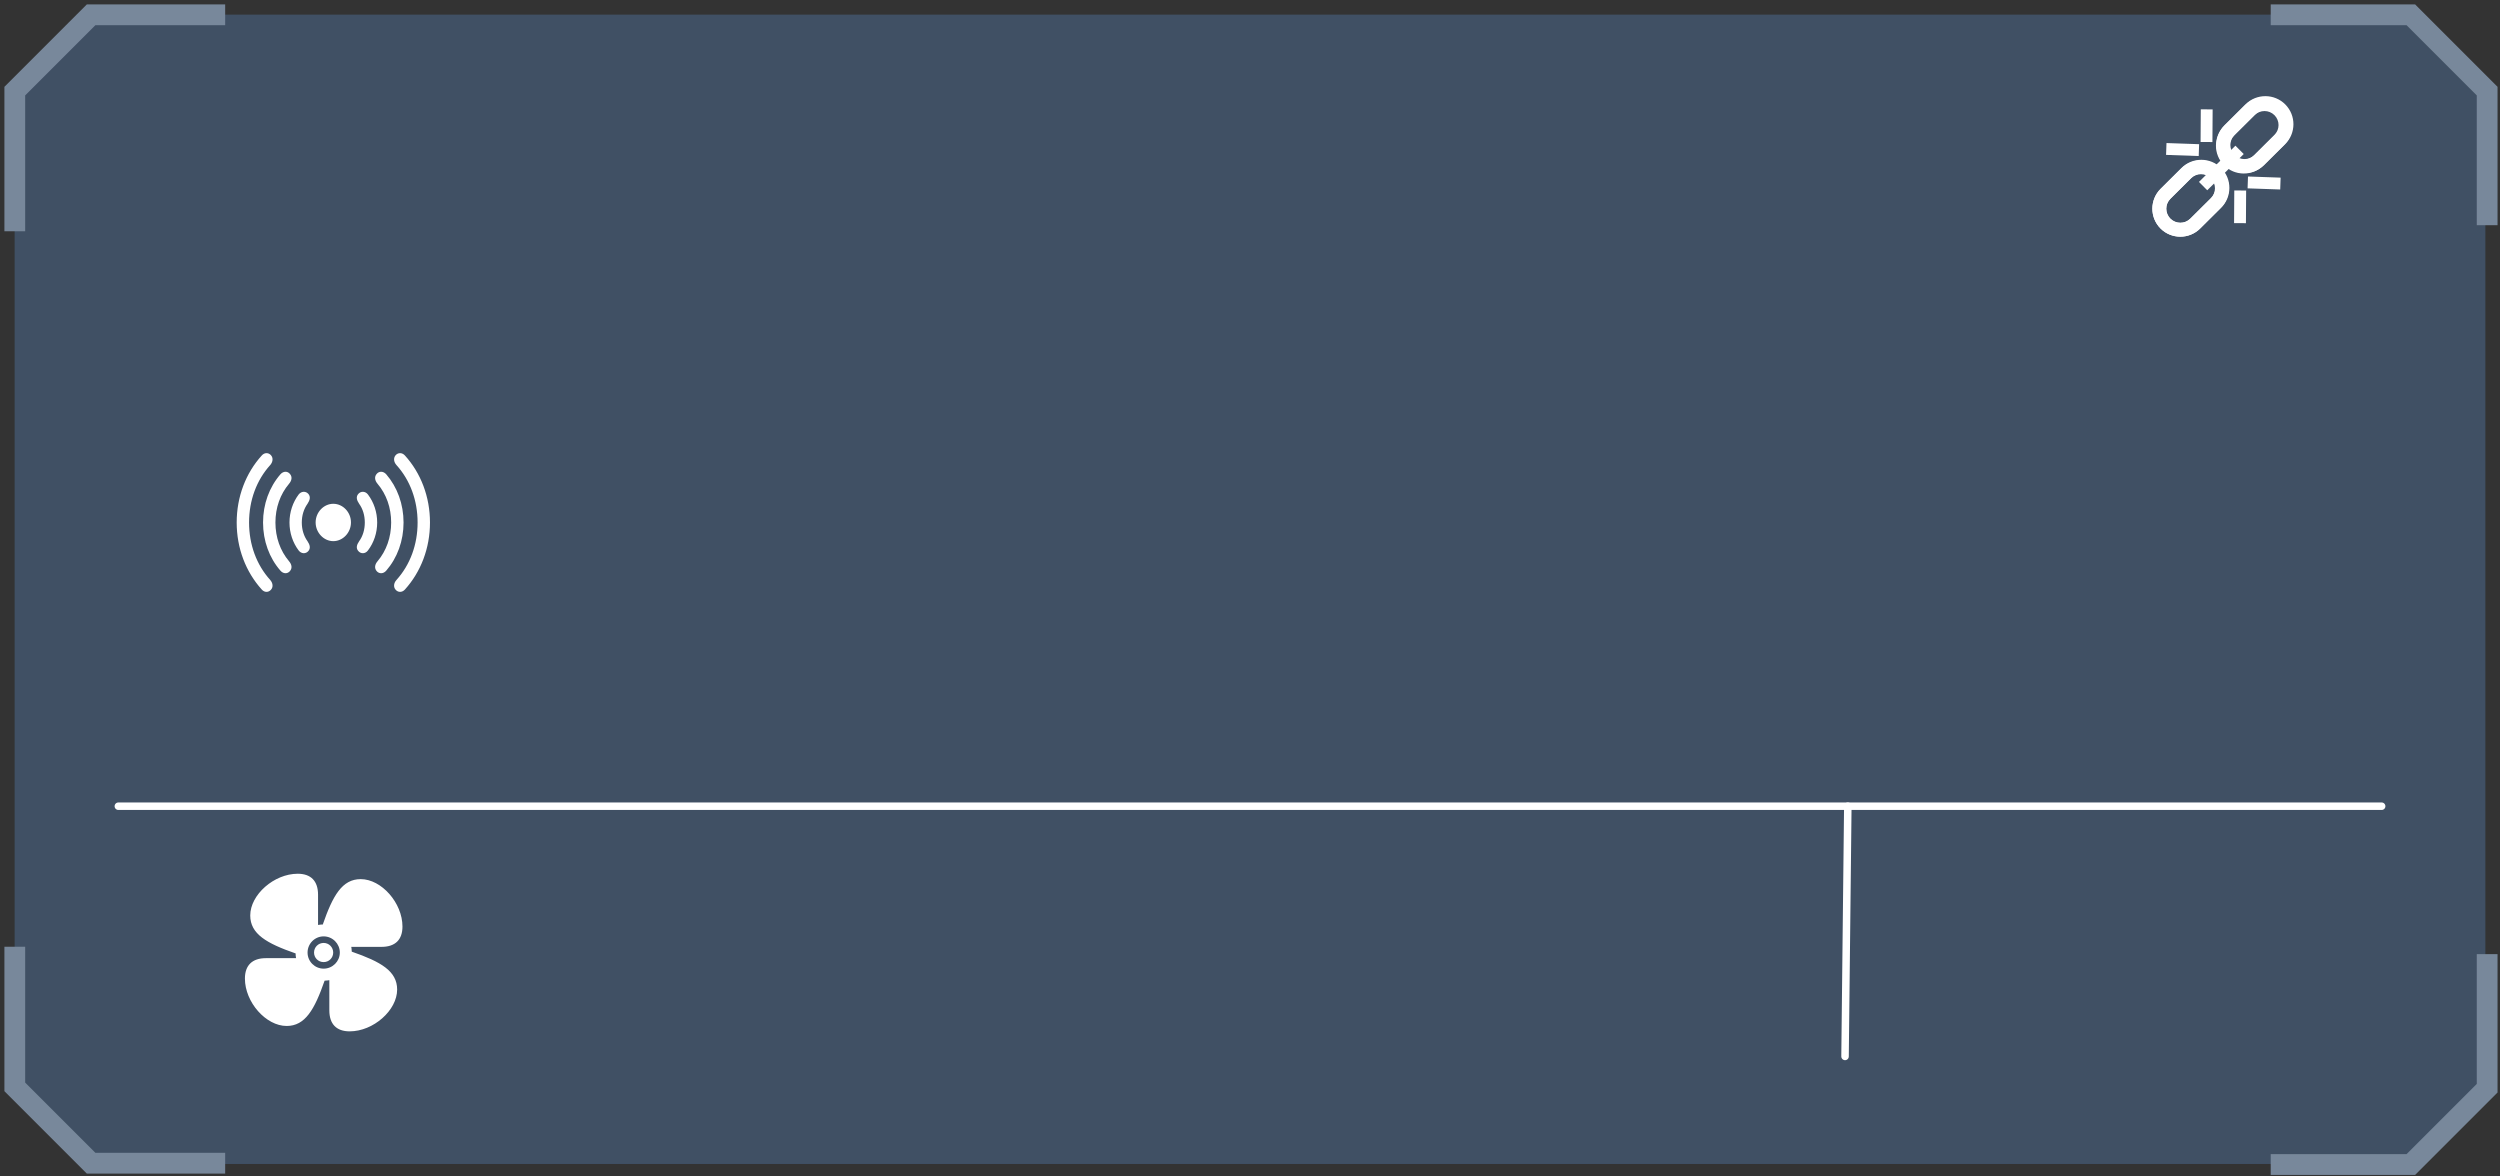 <svg width="338" height="159" viewBox="0 0 338 159" fill="none" xmlns="http://www.w3.org/2000/svg">
<rect x="0" y="0" width="338" height="159" fill="#333333" stroke="none"/>
<path d="M325.683 157.353L12.318 157.351L2 147.033V12.318L12.318 2L325.683 2.002L336 12.32V147.035L325.683 157.353Z" fill="#405064"/>
<path d="M325.683 157.353L12.318 157.351L2 147.033V12.318L12.318 2L325.683 2.002L336 12.32V147.035L325.683 157.353Z" fill="#405064"/>
<path d="M300.762 22.275C299.286 20.79 299.294 18.381 300.779 16.905L303.6 14.102C305.085 12.626 307.494 12.634 308.97 14.119C310.447 15.604 310.438 18.013 308.954 19.49L306.133 22.292C304.648 23.769 302.238 23.76 300.762 22.275ZM307.634 15.448C306.891 14.701 305.678 14.696 304.929 15.44L302.108 18.242C301.361 18.985 301.356 20.199 302.1 20.946C302.844 21.694 304.056 21.698 304.804 20.955L307.624 18.152C308.373 17.409 308.378 16.196 307.634 15.448Z" fill="white"/>
<path d="M292.102 30.881C290.626 29.395 290.634 26.986 292.119 25.51L294.94 22.707C296.425 21.231 298.834 21.239 300.31 22.724C301.787 24.209 301.778 26.619 300.293 28.095L297.473 30.898C295.987 32.374 293.577 32.367 292.102 30.881ZM298.974 24.053C298.231 23.306 297.017 23.301 296.27 24.045L293.449 26.848C292.702 27.591 292.697 28.804 293.441 29.552C294.184 30.299 295.397 30.304 296.144 29.56L298.965 26.757C299.713 26.014 299.716 24.802 298.974 24.053Z" fill="white"/>
<path d="M297.546 14.781L297.518 19.195L299.12 19.205L299.149 14.791L297.546 14.781Z" fill="white"/>
<path d="M292.909 19.34L292.854 20.942L297.265 21.096L297.321 19.494L292.909 19.34Z" fill="white"/>
<path d="M302.075 25.75L302.047 30.164L303.65 30.174L303.678 25.76L302.075 25.75Z" fill="white"/>
<path d="M303.929 23.863L303.873 25.465L308.284 25.619L308.34 24.017L303.929 23.863Z" fill="white"/>
<path d="M32 70.644C32 74.125 33.234 77.317 35.388 79.704C35.77 80.138 36.318 80.107 36.641 79.725C36.964 79.363 36.896 78.826 36.533 78.413C34.683 76.367 33.674 73.629 33.674 70.644C33.674 67.658 34.683 64.92 36.533 62.875C36.896 62.461 36.964 61.924 36.641 61.552C36.318 61.18 35.77 61.149 35.388 61.583C33.234 63.959 32 67.162 32 70.644ZM58.133 70.644C58.133 67.162 56.9 63.959 54.746 61.583C54.354 61.149 53.806 61.18 53.483 61.552C53.169 61.924 53.228 62.461 53.6 62.875C55.451 64.92 56.459 67.658 56.459 70.644C56.459 73.629 55.451 76.367 53.6 78.413C53.228 78.826 53.169 79.363 53.483 79.725C53.806 80.107 54.354 80.138 54.746 79.704C56.9 77.317 58.133 74.125 58.133 70.644ZM35.564 70.644C35.564 73.123 36.406 75.427 37.914 77.152C38.306 77.607 38.874 77.607 39.206 77.204C39.539 76.811 39.451 76.315 39.079 75.882C37.885 74.466 37.238 72.638 37.238 70.644C37.238 68.639 37.885 66.821 39.079 65.406C39.451 64.972 39.539 64.466 39.206 64.083C38.874 63.67 38.306 63.681 37.914 64.125C36.406 65.86 35.564 68.164 35.564 70.644ZM54.56 70.644C54.56 68.164 53.718 65.86 52.219 64.125C51.828 63.681 51.25 63.67 50.917 64.083C50.594 64.466 50.672 64.972 51.044 65.406C52.239 66.821 52.885 68.639 52.885 70.644C52.885 72.638 52.239 74.466 51.044 75.882C50.672 76.315 50.594 76.811 50.917 77.204C51.25 77.607 51.828 77.607 52.219 77.152C53.718 75.427 54.56 73.123 54.56 70.644ZM39.138 70.644C39.138 72.049 39.588 73.371 40.372 74.415C40.734 74.9 41.351 74.91 41.694 74.497C42.017 74.115 41.899 73.65 41.576 73.175C41.077 72.483 40.803 71.604 40.803 70.644C40.803 69.683 41.077 68.805 41.576 68.112C41.899 67.627 42.017 67.162 41.694 66.78C41.351 66.377 40.734 66.387 40.372 66.862C39.588 67.916 39.138 69.239 39.138 70.644ZM50.995 70.644C50.995 69.239 50.545 67.916 49.752 66.862C49.399 66.387 48.783 66.377 48.44 66.78C48.107 67.162 48.224 67.627 48.557 68.112C49.057 68.805 49.321 69.683 49.321 70.644C49.321 71.604 49.057 72.483 48.557 73.175C48.224 73.65 48.107 74.115 48.44 74.497C48.783 74.91 49.399 74.9 49.752 74.415C50.545 73.371 50.995 72.049 50.995 70.644ZM45.062 73.164C46.354 73.164 47.451 72.018 47.451 70.633C47.451 69.249 46.354 68.112 45.062 68.112C43.779 68.112 42.673 69.249 42.673 70.633C42.673 72.018 43.779 73.164 45.062 73.164Z" fill="white"/>
<path d="M300.689 22.35C299.224 20.875 299.233 18.485 300.706 17.02L303.505 14.238C304.98 12.773 307.37 12.781 308.835 14.255C310.3 15.729 310.292 18.12 308.819 19.585L306.019 22.366C304.545 23.831 302.153 23.823 300.689 22.35ZM307.509 15.574C306.771 14.832 305.567 14.828 304.825 15.566L302.025 18.347C301.283 19.084 301.279 20.288 302.017 21.03C302.754 21.772 303.958 21.777 304.7 21.039L307.499 18.257C308.242 17.52 308.246 16.316 307.509 15.574Z" fill="white"/>
<path d="M292.094 30.889C290.628 29.414 290.637 27.024 292.11 25.558L294.91 22.777C296.384 21.312 298.775 21.32 300.24 22.794C301.705 24.268 301.696 26.659 300.223 28.124L297.424 30.905C295.949 32.37 293.559 32.363 292.094 30.889ZM298.913 24.113C298.176 23.371 296.972 23.366 296.23 24.105L293.431 26.886C292.689 27.623 292.684 28.827 293.422 29.569C294.159 30.311 295.363 30.316 296.105 29.578L298.905 26.796C299.646 26.059 299.65 24.856 298.913 24.113Z" fill="white"/>
<path d="M302.229 19.697L297.299 24.596L298.42 25.724L303.35 20.826L302.229 19.697Z" fill="white"/>
<path d="M16 109L322 109" stroke="white" stroke-width="1.014" stroke-linecap="round"/>
<path d="M33.113 132.3C33.113 135.5 35.959 138.711 38.756 138.711C41.257 138.711 42.527 136.495 43.886 132.586C43.965 132.586 44.053 132.576 44.142 132.566C44.28 132.556 44.408 132.546 44.526 132.517V136.603C44.526 138.445 45.481 139.439 47.273 139.439C50.484 139.439 53.694 136.593 53.694 133.787C53.694 131.286 51.478 130.025 47.559 128.666C47.559 128.578 47.549 128.499 47.539 128.41C47.539 128.282 47.52 128.154 47.49 128.016H51.577C53.428 128.016 54.413 127.061 54.413 125.269C54.413 122.069 51.567 118.858 48.77 118.858C46.259 118.858 44.999 121.074 43.64 124.993C43.551 124.993 43.472 124.993 43.394 125.003C43.256 125.013 43.118 125.033 43 125.052V120.966C43 119.124 42.045 118.13 40.252 118.13C37.042 118.13 33.832 120.976 33.832 123.772C33.832 126.274 36.048 127.544 39.967 128.903C39.967 128.991 39.967 129.09 39.977 129.178C39.987 129.297 40.006 129.425 40.026 129.543H35.949C34.108 129.543 33.113 130.508 33.113 132.3ZM41.582 128.785C41.582 127.583 42.557 126.598 43.758 126.598C44.959 126.598 45.944 127.583 45.944 128.785C45.944 129.986 44.959 130.961 43.758 130.961C42.557 130.961 41.582 129.986 41.582 128.785ZM42.458 128.785C42.458 129.503 43.029 130.075 43.758 130.075C44.477 130.075 45.048 129.503 45.048 128.785C45.048 128.066 44.477 127.485 43.758 127.485C43.029 127.485 42.458 128.066 42.458 128.785Z" fill="white"/>
<path d="M249.824 109L249.45 142.83" stroke="white" stroke-width="1.014" stroke-linecap="round"/>
<path d="M336.263 129V147.127L325.946 157.444H307" stroke="#78889B" stroke-width="2.807" stroke-miterlimit="10"/>
<path d="M336.263 30.444V12.317L325.946 2H307" stroke="#78889B" stroke-width="2.807" stroke-miterlimit="10"/>
<path d="M30.443 157.264H12.318L2 146.946V128" stroke="#78889B" stroke-width="2.807" stroke-miterlimit="10"/>
<path d="M30.443 2H12.318L2 12.318V31.264" stroke="#78889B" stroke-width="2.807" stroke-miterlimit="10"/>
</svg>

